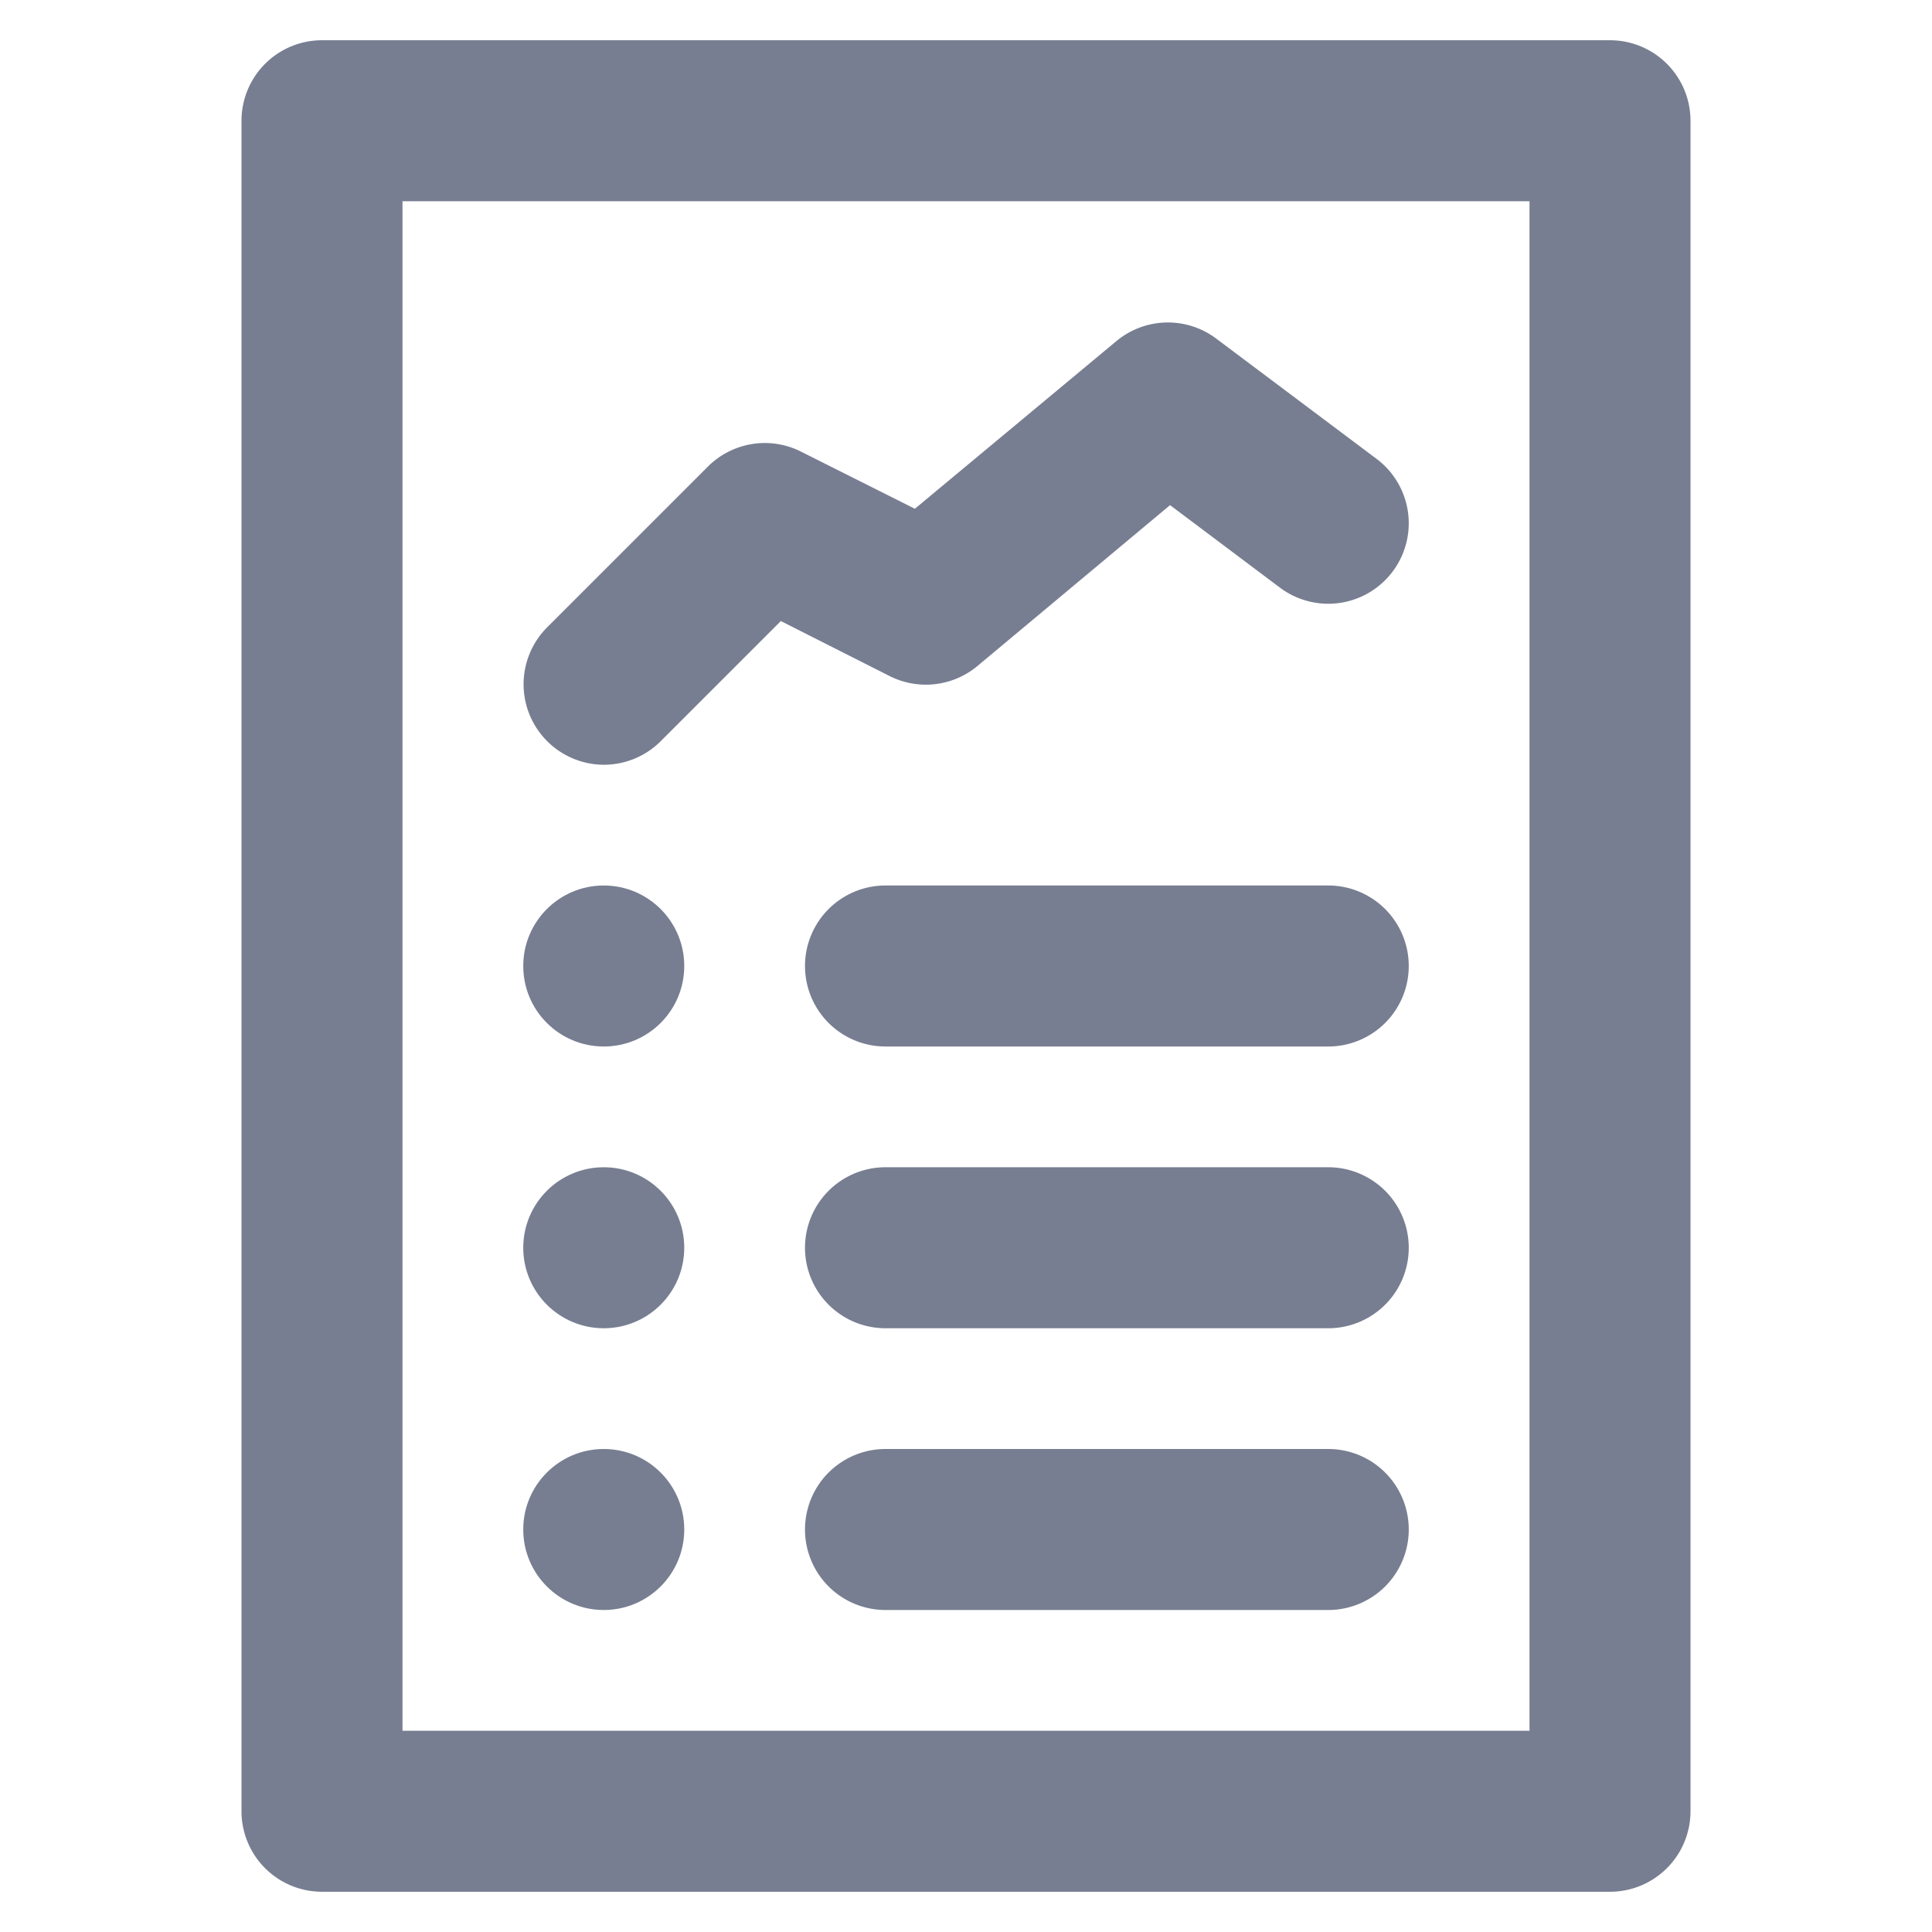 <?xml version="1.0" ?>
<!-- License: CC Attribution. Made by Yoyon Pujiyono: https://dribbble.com/yoyonpujiono -->
<svg fill="#777E91" width="25px" height="25px" viewBox="0 0 48 48" data-name="Layer 1" id="Layer_1" xmlns="http://www.w3.org/2000/svg"><title/><path d="M40,47H8a2,2,0,0,1-2-2V3A2,2,0,0,1,8,1H40a2,2,0,0,1,2,2V45A2,2,0,0,1,40,47ZM10,43H38V5H10Z"/><path d="M15,19a2,2,0,0,1-1.41-3.41l4-4a2,2,0,0,1,2.31-.37l2.83,1.42,5-4.16A2,2,0,0,1,30.2,8.4l4,3a2,2,0,1,1-2.4,3.2l-2.73-2.05-4.79,4a2,2,0,0,1-2.17.25L19.4,15.43l-3,3A2,2,0,0,1,15,19Z"/><circle cx="15" cy="24" r="2"/><circle cx="15" cy="31" r="2"/><circle cx="15" cy="38" r="2"/><path d="M33,26H22a2,2,0,0,1,0-4H33a2,2,0,0,1,0,4Z"/><path d="M33,33H22a2,2,0,0,1,0-4H33a2,2,0,0,1,0,4Z"/><path d="M33,40H22a2,2,0,0,1,0-4H33a2,2,0,0,1,0,4Z"/></svg>